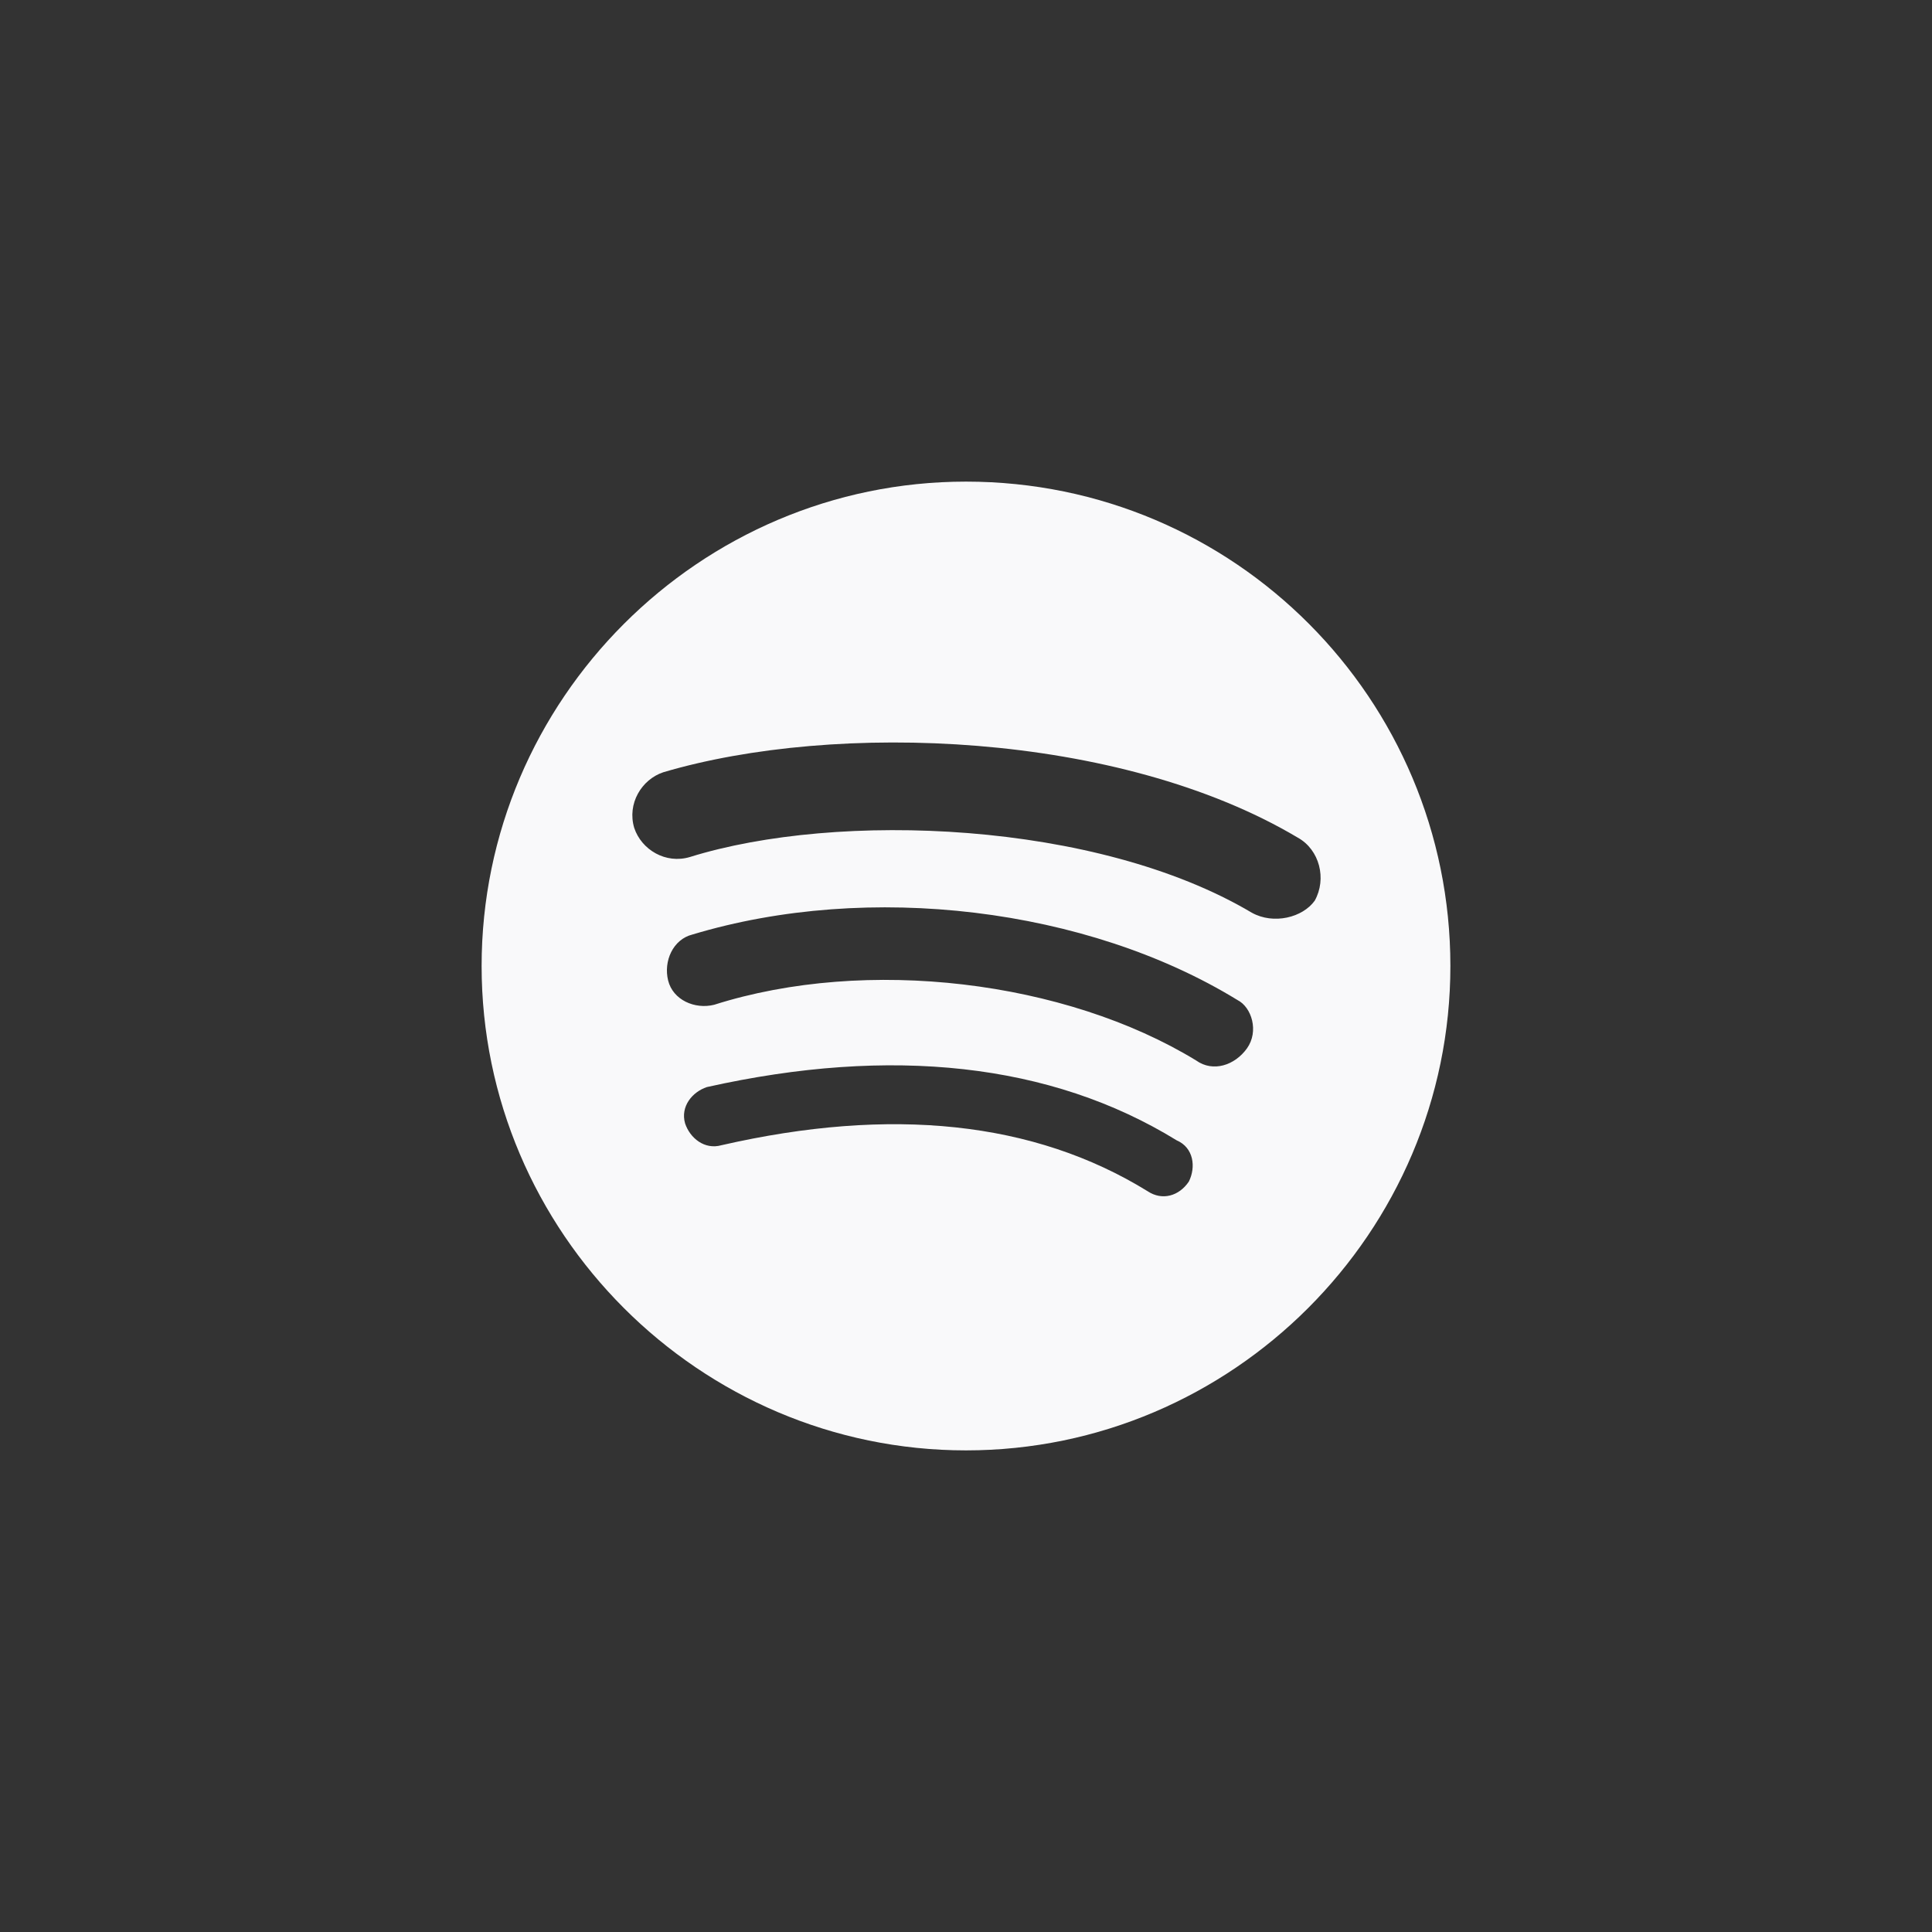 <?xml version="1.0" encoding="utf-8"?>
<!-- Generator: Adobe Illustrator 16.0.0, SVG Export Plug-In . SVG Version: 6.00 Build 0)  -->
<!DOCTYPE svg PUBLIC "-//W3C//DTD SVG 1.1//EN" "http://www.w3.org/Graphics/SVG/1.1/DTD/svg11.dtd">
<svg version="1.1" id="Calque_1" xmlns="http://www.w3.org/2000/svg" xmlns:xlink="http://www.w3.org/1999/xlink" x="0px" y="0px"
	 width="60px" height="60px" viewBox="0 0 60 60" enable-background="new 0 0 60 60" xml:space="preserve">
<rect x="0" y="0" width="60" height="60" fill="#333333" stroke="none"/>
<path id="Spotify" fill="#F9F9FA" d="M30,14.957c-8.274,0-15.043,6.769-15.043,15.043c0,8.273,6.769,15.043,15.043,15.043
	S45.043,38.273,45.043,30C45.043,21.726,38.35,14.957,30,14.957 M36.921,36.694c-0.302,0.451-0.828,0.602-1.28,0.301
	c-3.534-2.181-7.972-2.633-13.237-1.429c-0.526,0.149-0.978-0.226-1.128-0.678c-0.151-0.526,0.225-0.978,0.677-1.128
	c5.716-1.278,10.68-0.752,14.591,1.655C37.07,35.641,37.146,36.242,36.921,36.694 M38.726,32.558
	c-0.376,0.526-1.053,0.752-1.579,0.376c-4.063-2.482-10.23-3.234-14.968-1.73c-0.602,0.15-1.279-0.15-1.429-0.752
	s0.15-1.278,0.752-1.429c5.491-1.655,12.26-0.827,16.924,2.031C38.876,31.279,39.102,32.031,38.726,32.558 M38.876,28.345
	c-4.813-2.858-12.862-3.159-17.45-1.73c-0.752,0.226-1.504-0.226-1.729-0.902c-0.226-0.752,0.225-1.504,0.902-1.73
	c5.34-1.58,14.141-1.279,19.706,2.031c0.677,0.376,0.903,1.279,0.526,1.956C40.456,28.496,39.553,28.721,38.876,28.345"/>
</svg>
